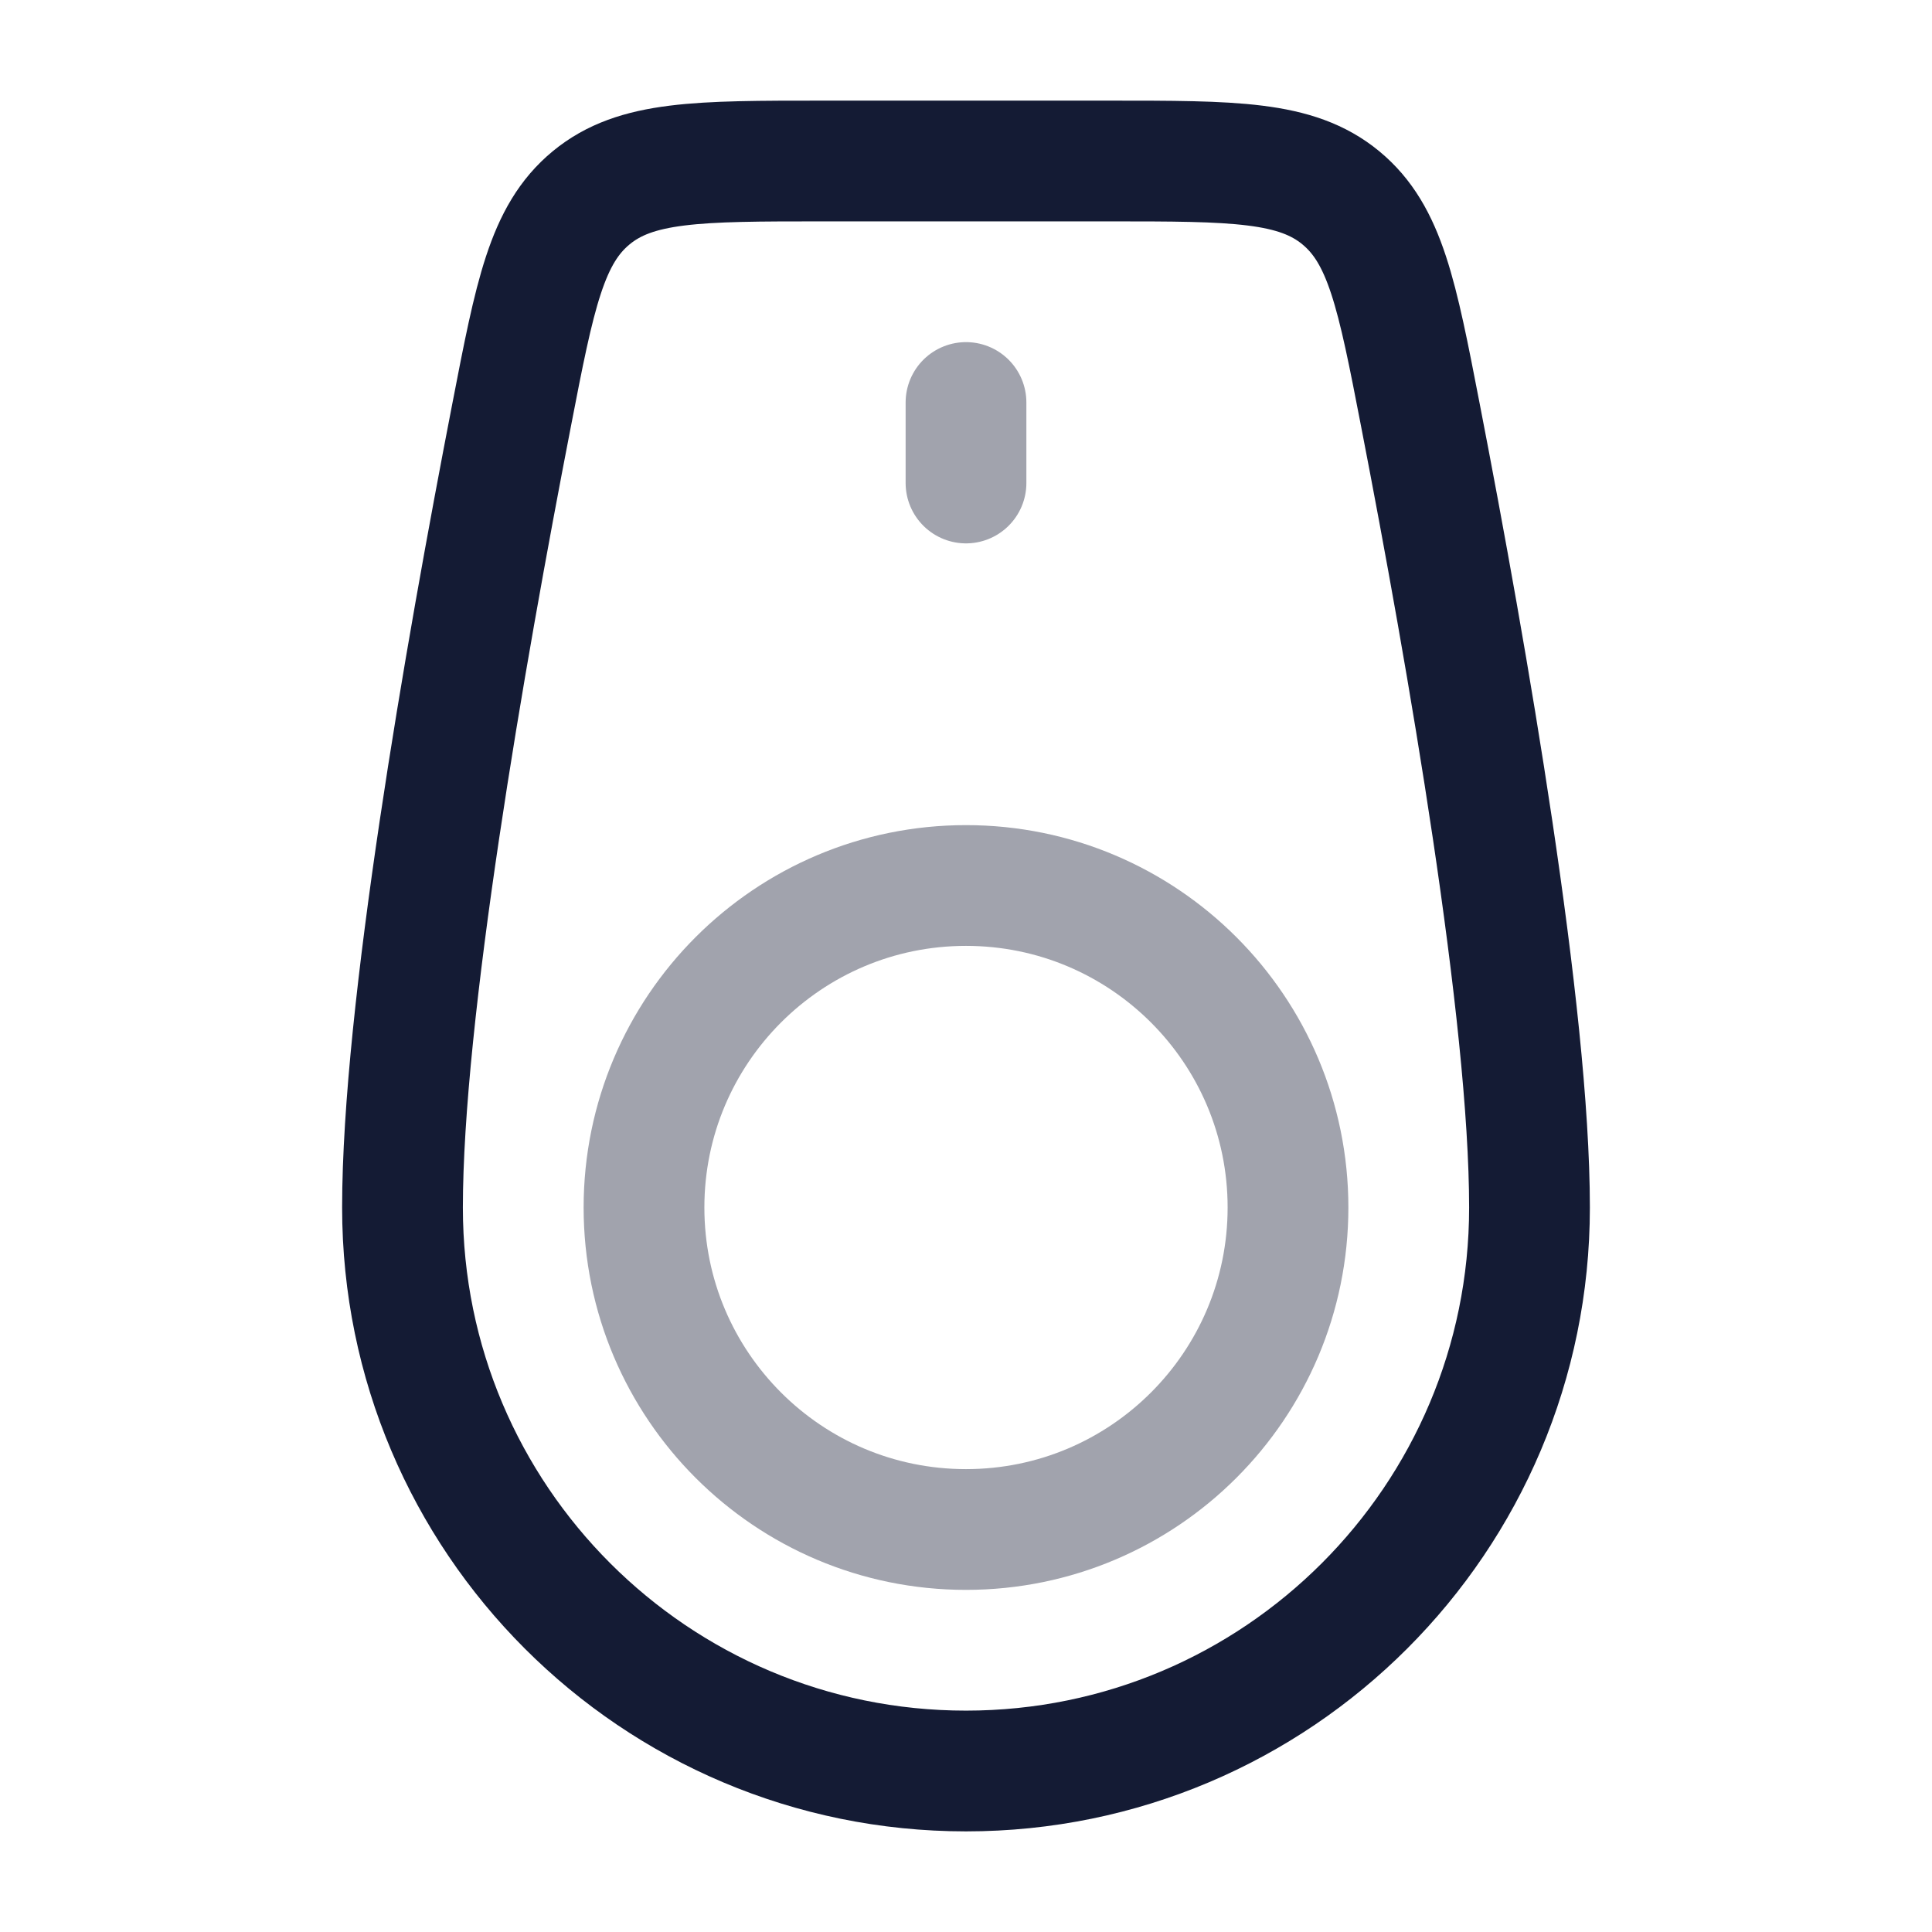 <svg width="24" height="24" viewBox="0 0 24 24" fill="none" xmlns="http://www.w3.org/2000/svg">
<path d="M12 22C15.866 22 19 18.866 19 15C19 12.599 18.229 8.167 17.644 5.153C17.355 3.66 17.21 2.914 16.656 2.457C16.102 2 15.328 2 13.781 2H10.219C8.672 2 7.898 2 7.344 2.457C6.79 2.914 6.645 3.66 6.356 5.153C5.771 8.167 5 12.599 5 15C5 18.866 8.134 22 12 22Z" stroke="#141B34" stroke-width="1.5" stroke-linecap="round" stroke-linejoin="round"/>
<path opacity="0.4" d="M16 15C16 17.209 14.209 19 12 19C9.791 19 8 17.209 8 15C8 12.791 9.791 11 12 11C14.209 11 16 12.791 16 15Z" stroke="#141B34" stroke-width="1.5" stroke-linecap="round" stroke-linejoin="round"/>
<path opacity="0.4" d="M12 5V6" stroke="#141B34" stroke-width="1.5" stroke-linecap="round" stroke-linejoin="round"/>
</svg>
